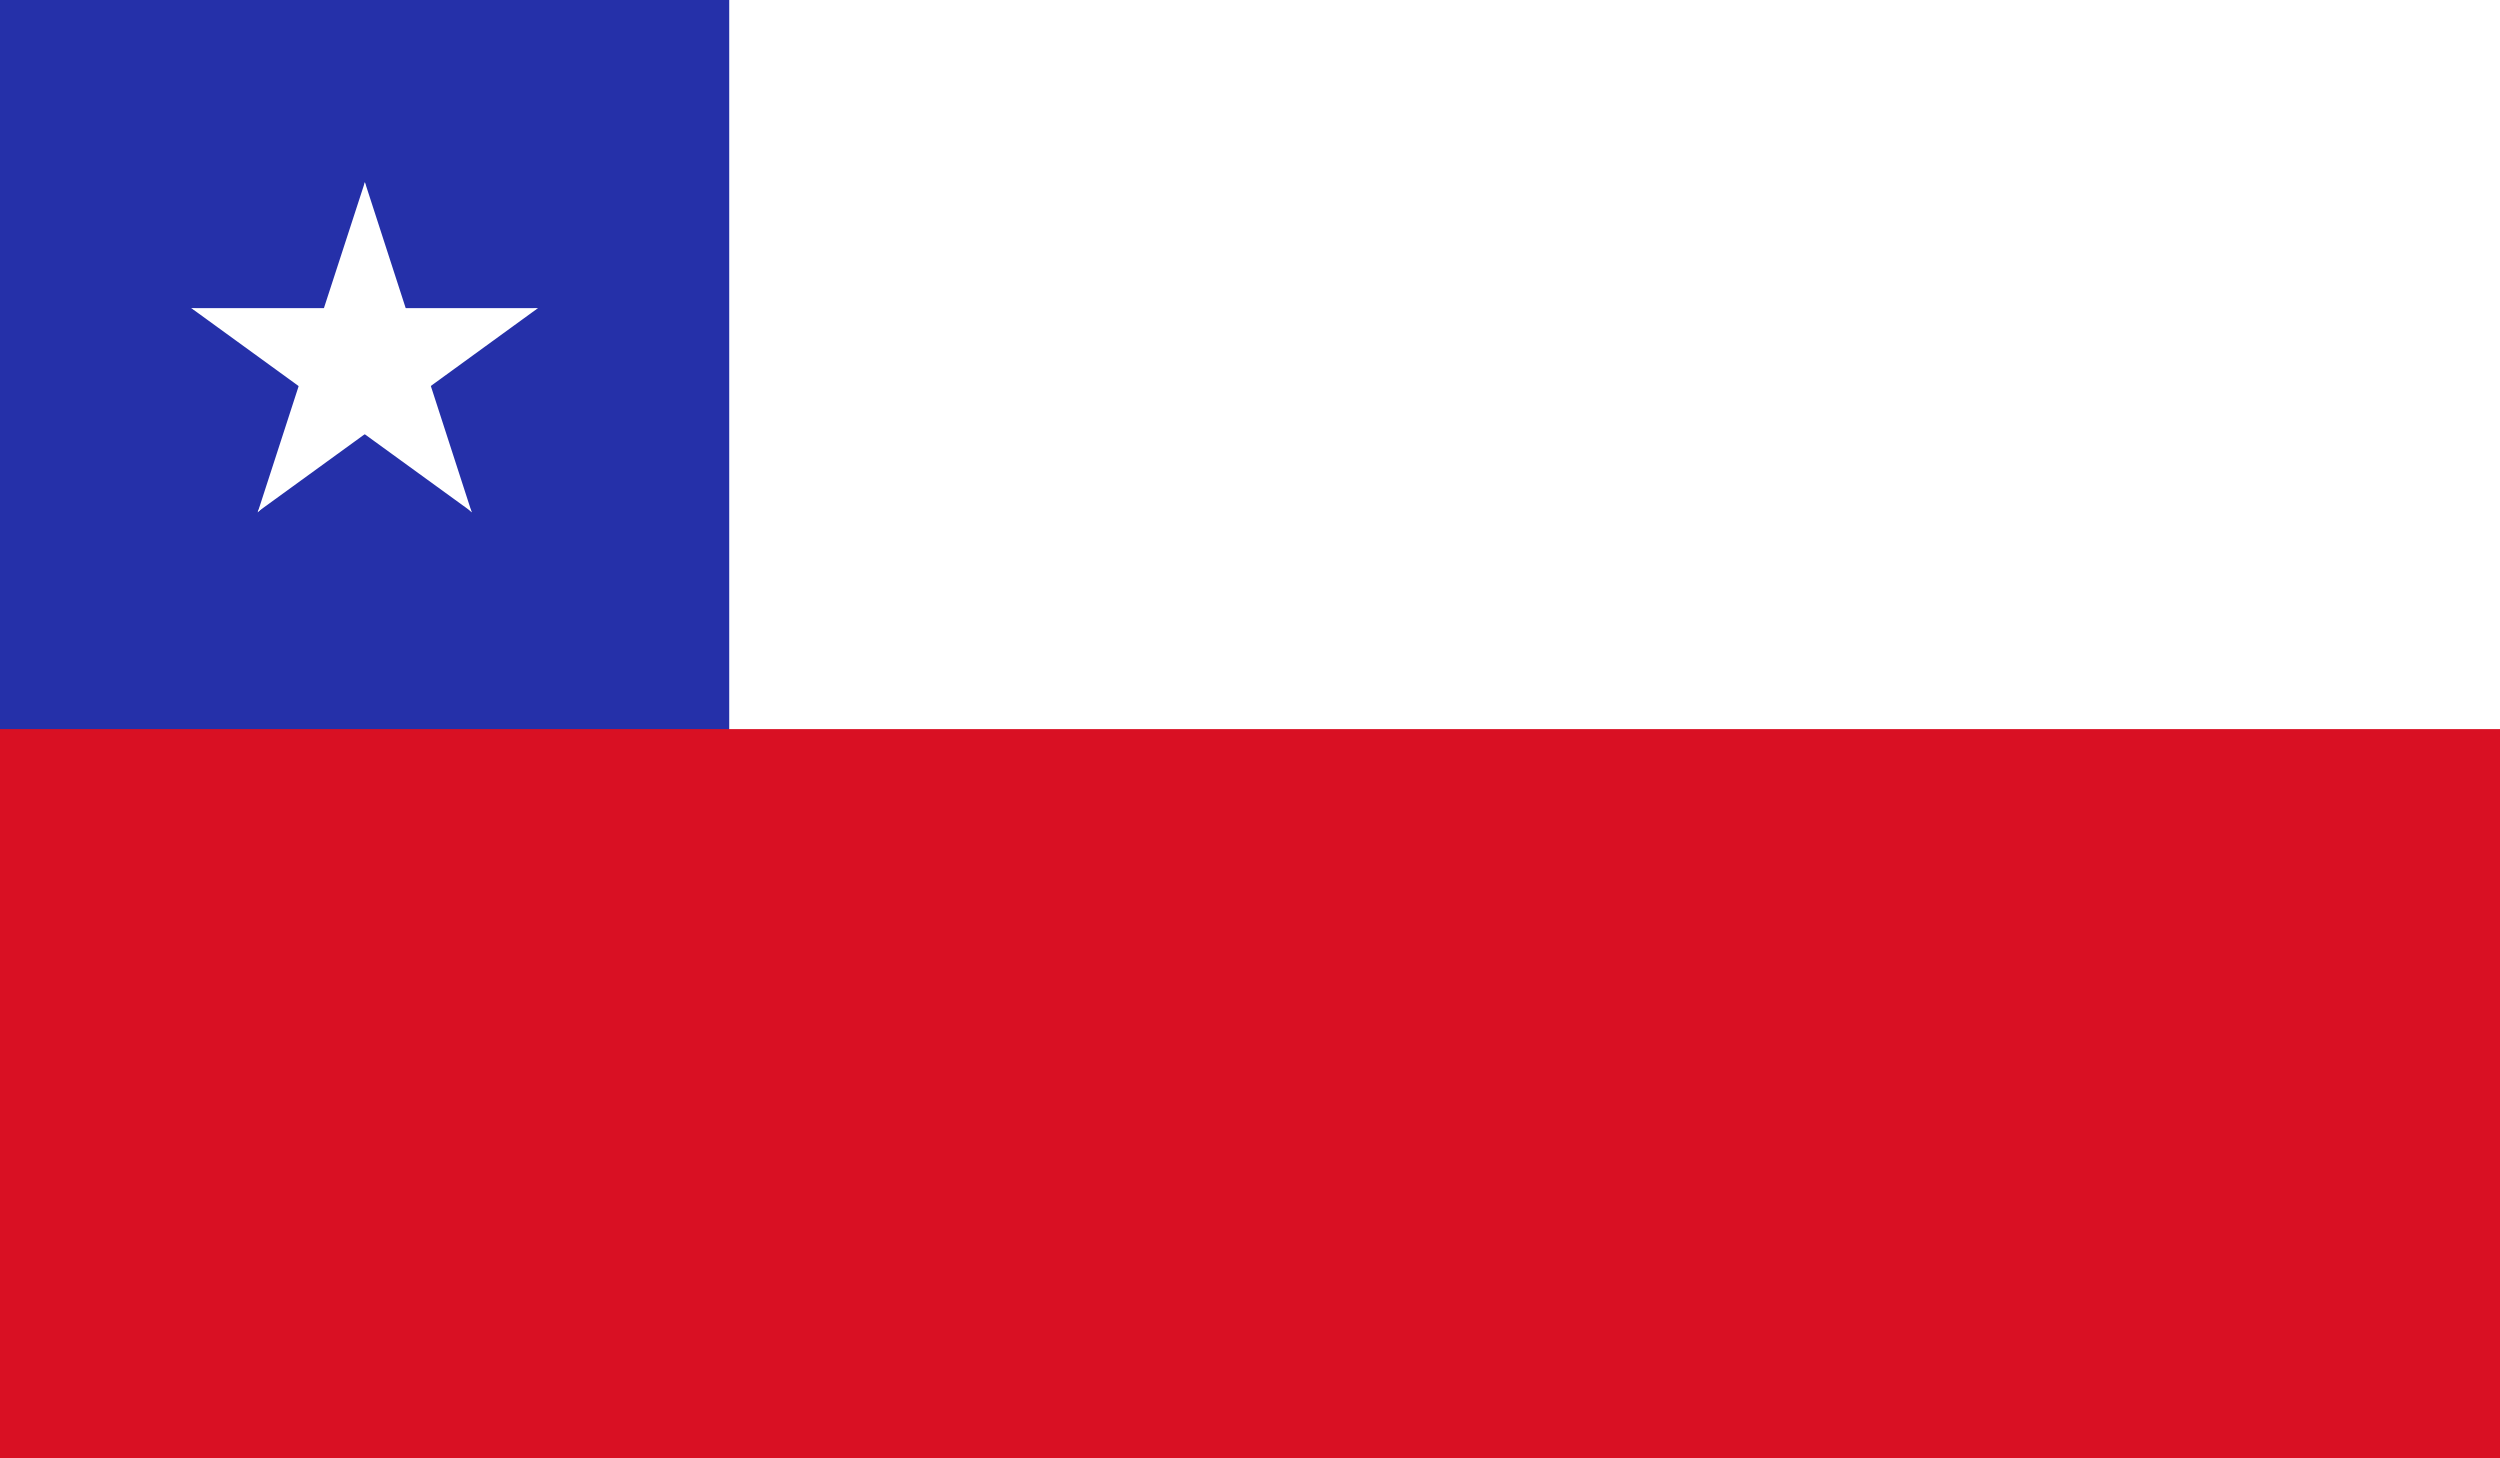 <svg id="Grupo_10" data-name="Grupo 10" xmlns="http://www.w3.org/2000/svg" width="22.548" height="13.153" viewBox="0 0 22.548 13.153">
  <rect id="Rectángulo_198" data-name="Rectángulo 198" width="22.548" height="13.153" transform="translate(0 0)" fill="#fff"/>
  <rect id="Rectángulo_199" data-name="Rectángulo 199" width="6.577" height="13.153" transform="translate(0 0)" fill="#2530a9"/>
  <rect id="Rectángulo_200" data-name="Rectángulo 200" width="22.548" height="6.577" transform="translate(0 6.576)" fill="#d91023"/>
  <path id="Trazado_342" data-name="Trazado 342" d="M413.031,144.132l-.509,1.565.782.254Z" transform="translate(-409.74 -142.489)" fill="#fff"/>
  <path id="Trazado_343" data-name="Trazado 343" d="M413.145,144.132l.507,1.565-.782.254Z" transform="translate(-409.854 -142.489)" fill="#fff"/>
  <path id="Trazado_344" data-name="Trazado 344" d="M414.8,145.823H413.16v.823Z" transform="translate(-409.949 -143.044)" fill="#fff"/>
  <path id="Trazado_345" data-name="Trazado 345" d="M414.718,145.823l-1.331.967-.481-.666Z" transform="translate(-409.866 -143.044)" fill="#fff"/>
  <path id="Trazado_346" data-name="Trazado 346" d="M410.949,145.823l1.332.967.482-.666Z" transform="translate(-409.224 -143.044)" fill="#fff"/>
  <path id="Trazado_347" data-name="Trazado 347" d="M410.949,145.823h1.645v.823Z" transform="translate(-409.224 -143.044)" fill="#fff"/>
  <path id="Trazado_348" data-name="Trazado 348" d="M414.085,147.8l-.506-1.563-.782.254Z" transform="translate(-409.83 -143.178)" fill="#fff"/>
  <path id="Trazado_349" data-name="Trazado 349" d="M414.065,147.763l-1.331-.966.485-.663Z" transform="translate(-409.81 -143.146)" fill="#fff"/>
  <path id="Trazado_350" data-name="Trazado 350" d="M411.84,147.763l1.331-.966-.485-.663Z" transform="translate(-409.516 -143.146)" fill="#fff"/>
  <path id="Trazado_351" data-name="Trazado 351" d="M411.84,147.8l.507-1.563.782.254Z" transform="translate(-409.516 -143.178)" fill="#fff"/>
</svg>
